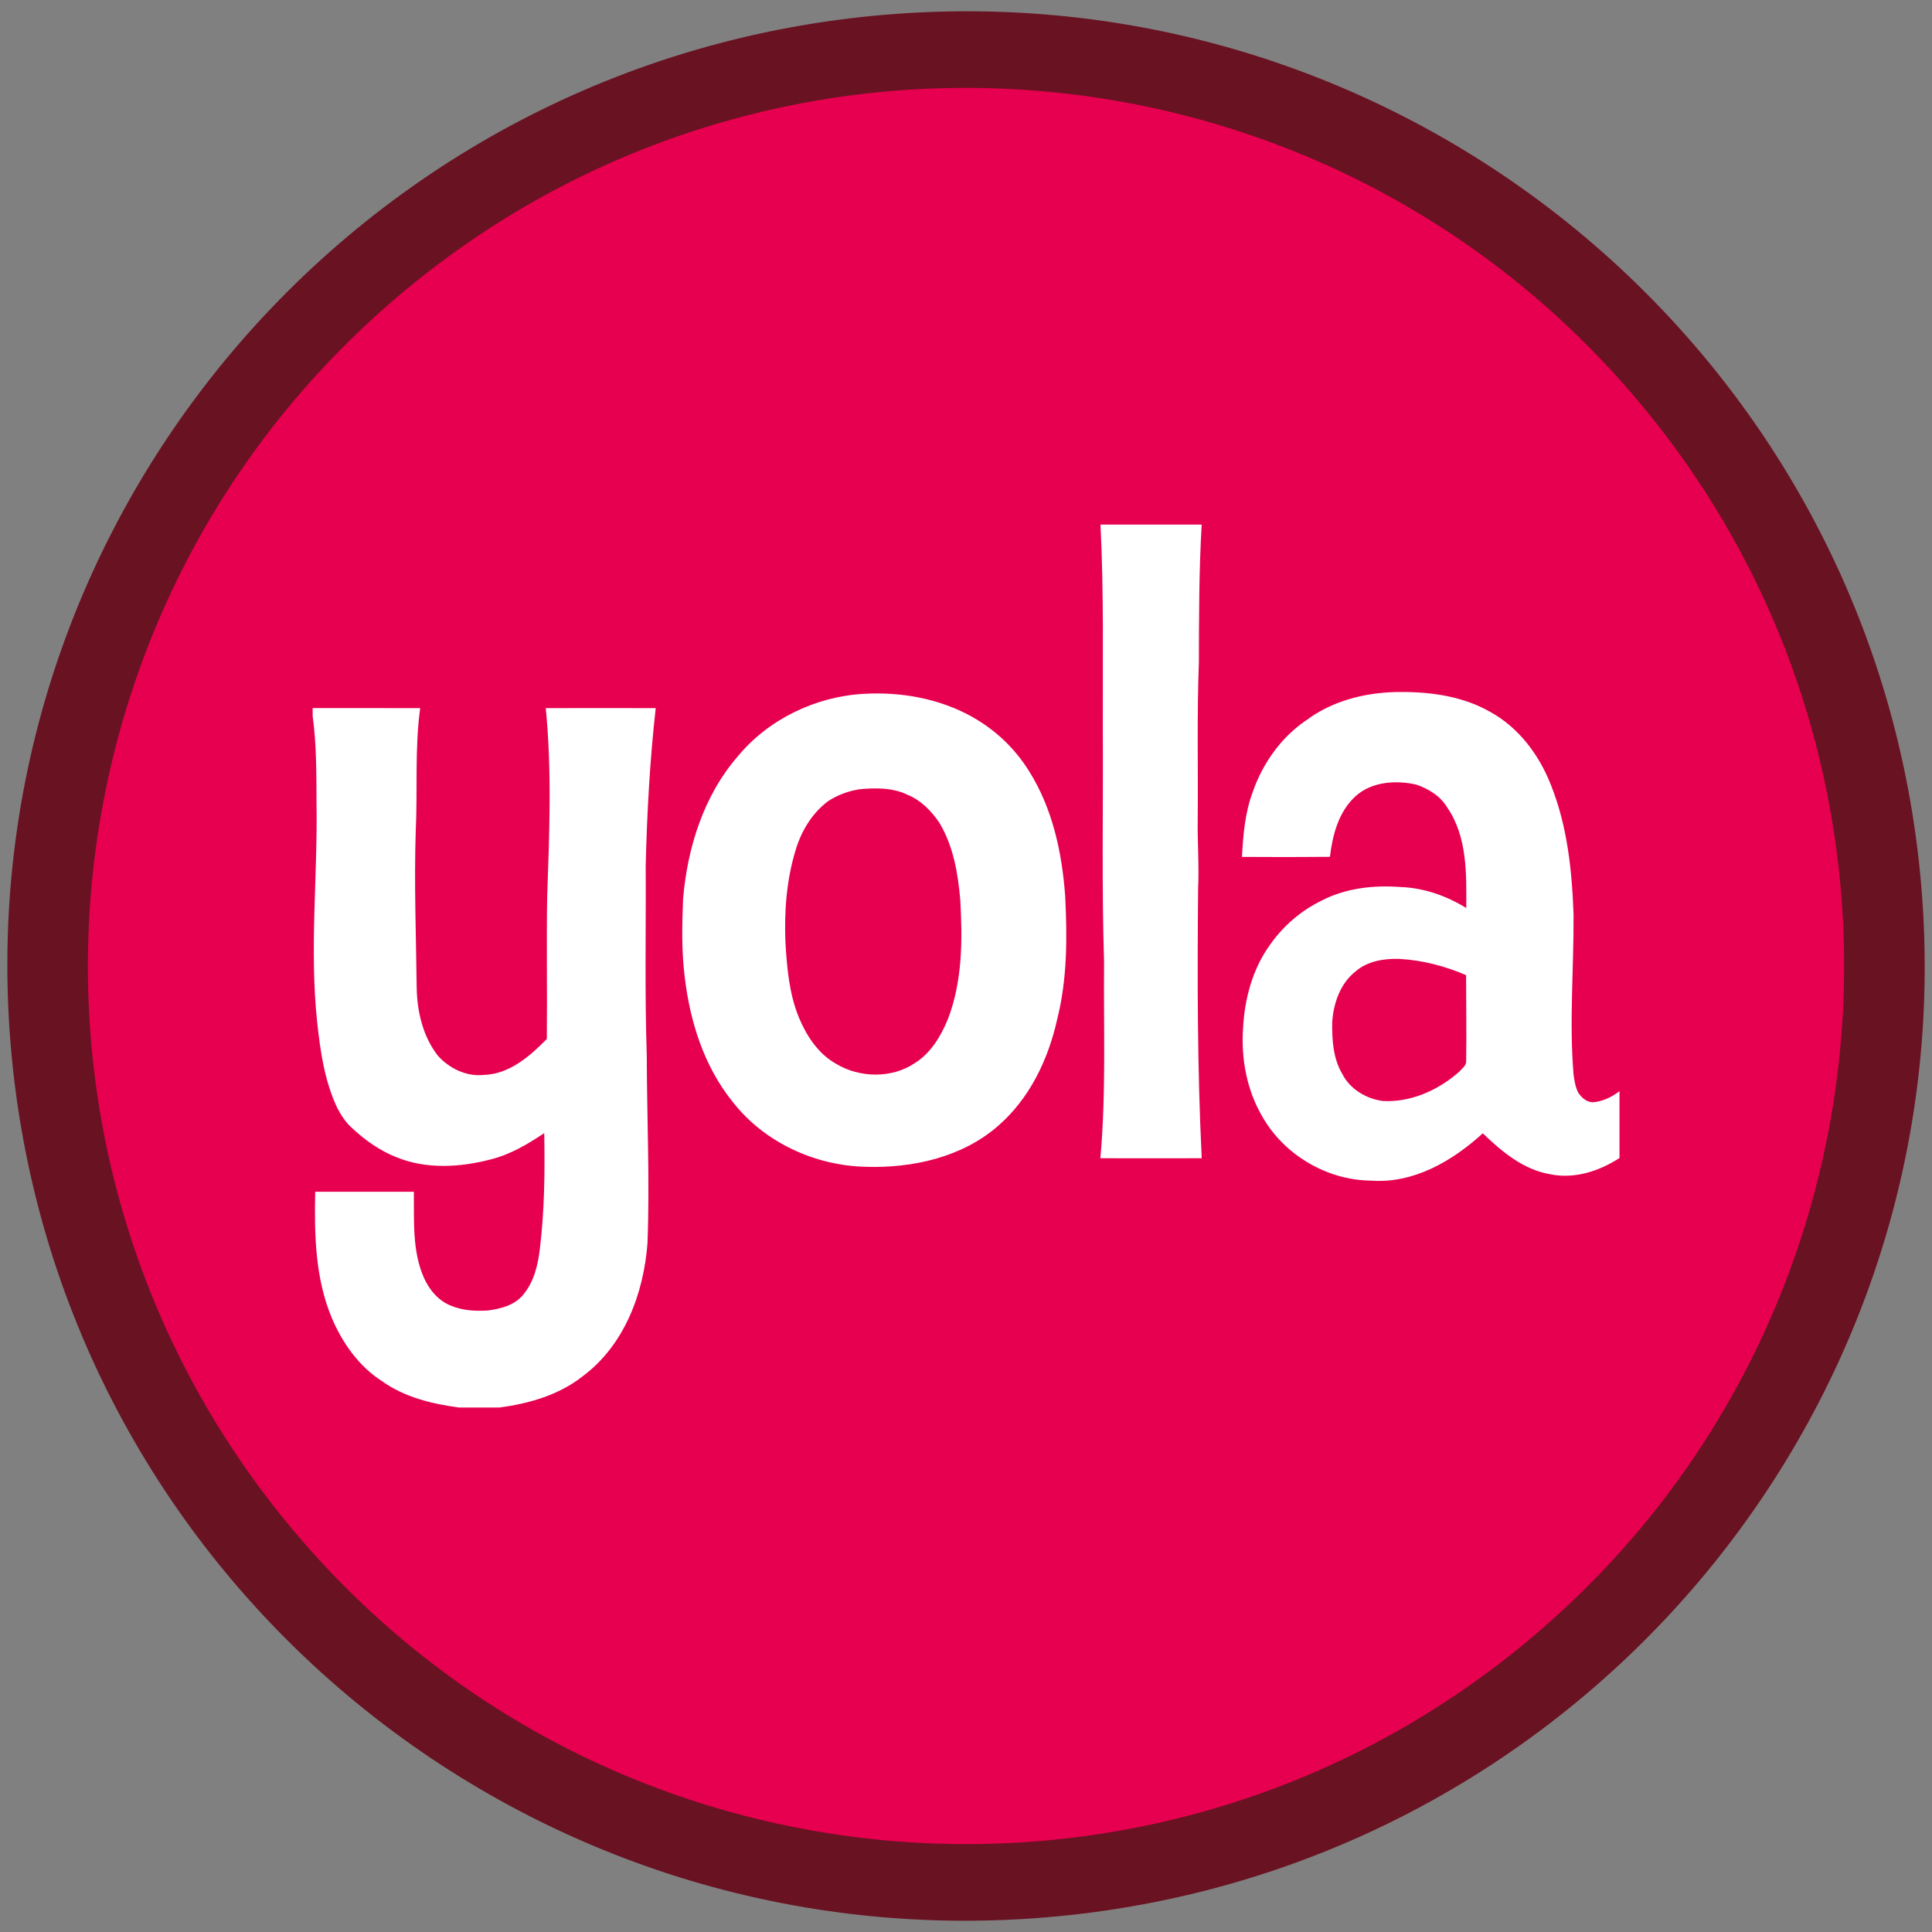 <svg width="84" height="84" viewBox="0 0 84 84" fill="none" xmlns="http://www.w3.org/2000/svg">
<rect x="0" y="0" width="84" height="84" fill="#808080" stroke="none"/>
<g clip-path="url(#clip0_6_593)">
<path d="M45.481 83.363C68.42 81.449 85.457 61.378 83.535 38.535C81.613 15.691 61.459 -1.276 38.52 0.638C15.582 2.552 -1.456 22.622 0.467 45.466C2.389 68.31 22.542 85.277 45.481 83.363Z" fill="#691222"/>
<path d="M13.201 67.063C27.043 82.969 51.158 84.641 67.063 70.799C82.969 56.957 84.642 32.842 70.8 16.936C56.958 1.031 32.842 -0.642 16.937 13.2C1.031 27.042 -0.641 51.157 13.201 67.063Z" fill="#E7004F"/>
<path fill-rule="evenodd" clip-rule="evenodd" d="M47.847 22.808H52.247C52.129 24.801 52.132 26.798 52.125 28.794C52.039 31.057 52.094 33.324 52.075 35.587C52.057 36.611 52.142 37.635 52.091 38.658C52.057 42.558 52.056 46.461 52.249 50.358C50.781 50.358 49.312 50.363 47.842 50.358C48.096 47.524 47.977 44.678 48.003 41.841C47.896 38.463 47.968 35.085 47.948 31.707C47.938 28.739 47.998 25.772 47.847 22.808ZM56.922 31.223C58.082 30.409 59.532 30.077 60.94 30.087C62.264 30.084 63.635 30.287 64.794 30.953C66.044 31.639 66.929 32.841 67.432 34.131C68.148 35.921 68.349 37.86 68.415 39.767C68.431 42.081 68.222 44.399 68.415 46.712C68.45 46.976 68.492 47.246 68.609 47.489C68.747 47.709 68.977 47.923 69.257 47.925C69.687 47.89 70.078 47.698 70.413 47.443V50.349C69.531 50.918 68.457 51.274 67.394 51.053C66.222 50.853 65.29 50.063 64.469 49.275C63.164 50.465 61.475 51.467 59.621 51.332C57.693 51.317 55.838 50.212 54.896 48.568C54.208 47.408 53.954 46.028 54.047 44.698C54.113 43.424 54.456 42.134 55.214 41.084C55.791 40.257 56.569 39.591 57.476 39.149C58.516 38.612 59.727 38.479 60.885 38.566C61.906 38.6 62.892 38.95 63.75 39.478C63.76 38.008 63.8 36.376 62.921 35.105C62.629 34.613 62.107 34.291 61.57 34.111C60.676 33.911 59.62 33.985 58.92 34.633C58.193 35.313 57.935 36.307 57.823 37.254C56.548 37.265 55.274 37.267 53.999 37.257C54.049 36.297 54.13 35.327 54.472 34.42C54.918 33.14 55.762 31.968 56.929 31.226L56.922 31.223ZM58.958 42.217C59.468 41.787 60.174 41.672 60.828 41.691C61.836 41.743 62.82 42.002 63.743 42.397C63.743 43.65 63.766 44.903 63.746 46.159C63.741 46.349 63.552 46.469 63.436 46.604C62.539 47.395 61.35 47.936 60.122 47.87C59.395 47.773 58.691 47.348 58.36 46.692C57.958 46.016 57.91 45.199 57.923 44.435C57.977 43.612 58.276 42.745 58.958 42.219V42.217ZM42.271 31.171C43.286 31.736 44.139 32.552 44.75 33.541C45.772 35.169 46.178 37.089 46.313 38.974C46.402 40.758 46.405 42.572 45.964 44.318C45.58 46.056 44.766 47.77 43.384 48.961C41.834 50.312 39.687 50.793 37.657 50.731C35.435 50.686 33.235 49.666 31.876 47.932C30.606 46.372 29.993 44.401 29.766 42.442C29.628 41.32 29.656 40.19 29.7 39.066C29.892 36.847 30.59 34.598 32.083 32.878C33.413 31.273 35.461 30.28 37.568 30.166C39.188 30.074 40.86 30.376 42.276 31.171H42.271ZM37.342 34.318C38.053 34.251 38.816 34.237 39.469 34.561C40.049 34.799 40.493 35.261 40.835 35.761C41.45 36.775 41.649 37.965 41.751 39.121C41.849 40.857 41.849 42.653 41.216 44.302C40.912 45.046 40.473 45.789 39.766 46.228C38.766 46.898 37.366 46.868 36.346 46.249C35.562 45.807 35.056 45.021 34.726 44.219C34.311 43.191 34.213 42.069 34.15 40.975C34.093 39.624 34.196 38.251 34.595 36.952C34.841 36.13 35.305 35.358 36.005 34.832C36.411 34.57 36.869 34.395 37.347 34.32L37.342 34.318ZM13.594 30.787C15.153 30.79 16.711 30.782 18.268 30.79C18.026 32.568 18.161 34.367 18.075 36.152C18.003 38.409 18.09 40.666 18.116 42.92C18.132 43.964 18.377 45.047 19.034 45.895C19.523 46.445 20.266 46.815 21.023 46.736C22.143 46.708 23.041 45.922 23.775 45.173C23.796 43.109 23.756 41.045 23.79 38.981C23.887 36.253 23.997 33.511 23.729 30.789C25.323 30.785 26.915 30.785 28.509 30.789C28.255 33.062 28.129 35.349 28.074 37.635C28.09 40.383 28.028 43.135 28.12 45.884C28.126 48.608 28.255 51.334 28.151 54.056C27.988 56.229 27.148 58.496 25.319 59.849C24.295 60.654 22.998 61.026 21.716 61.196H19.951C18.784 61.038 17.591 60.751 16.624 60.06C15.604 59.412 14.89 58.393 14.429 57.308C13.699 55.573 13.667 53.66 13.704 51.815H17.994C18.01 53.061 17.914 54.375 18.427 55.546C18.657 56.068 19.054 56.55 19.602 56.768C20.115 56.983 20.68 57.014 21.23 56.976C21.767 56.903 22.348 56.753 22.716 56.331C23.214 55.759 23.392 54.999 23.475 54.273C23.675 52.615 23.693 50.936 23.662 49.267C22.948 49.743 22.199 50.192 21.354 50.404C20.015 50.757 18.534 50.849 17.231 50.311C16.501 50.024 15.852 49.559 15.289 49.029C15.025 48.793 14.834 48.492 14.669 48.182C14.106 46.999 13.925 45.694 13.787 44.409C13.455 41.259 13.813 38.096 13.762 34.939C13.755 33.671 13.767 32.395 13.594 31.134V30.787Z" fill="white"/>
</g>
<defs>
<clipPath id="clip0_6_593">
<rect width="84" height="84" fill="white"/>
</clipPath>
</defs>
</svg>

